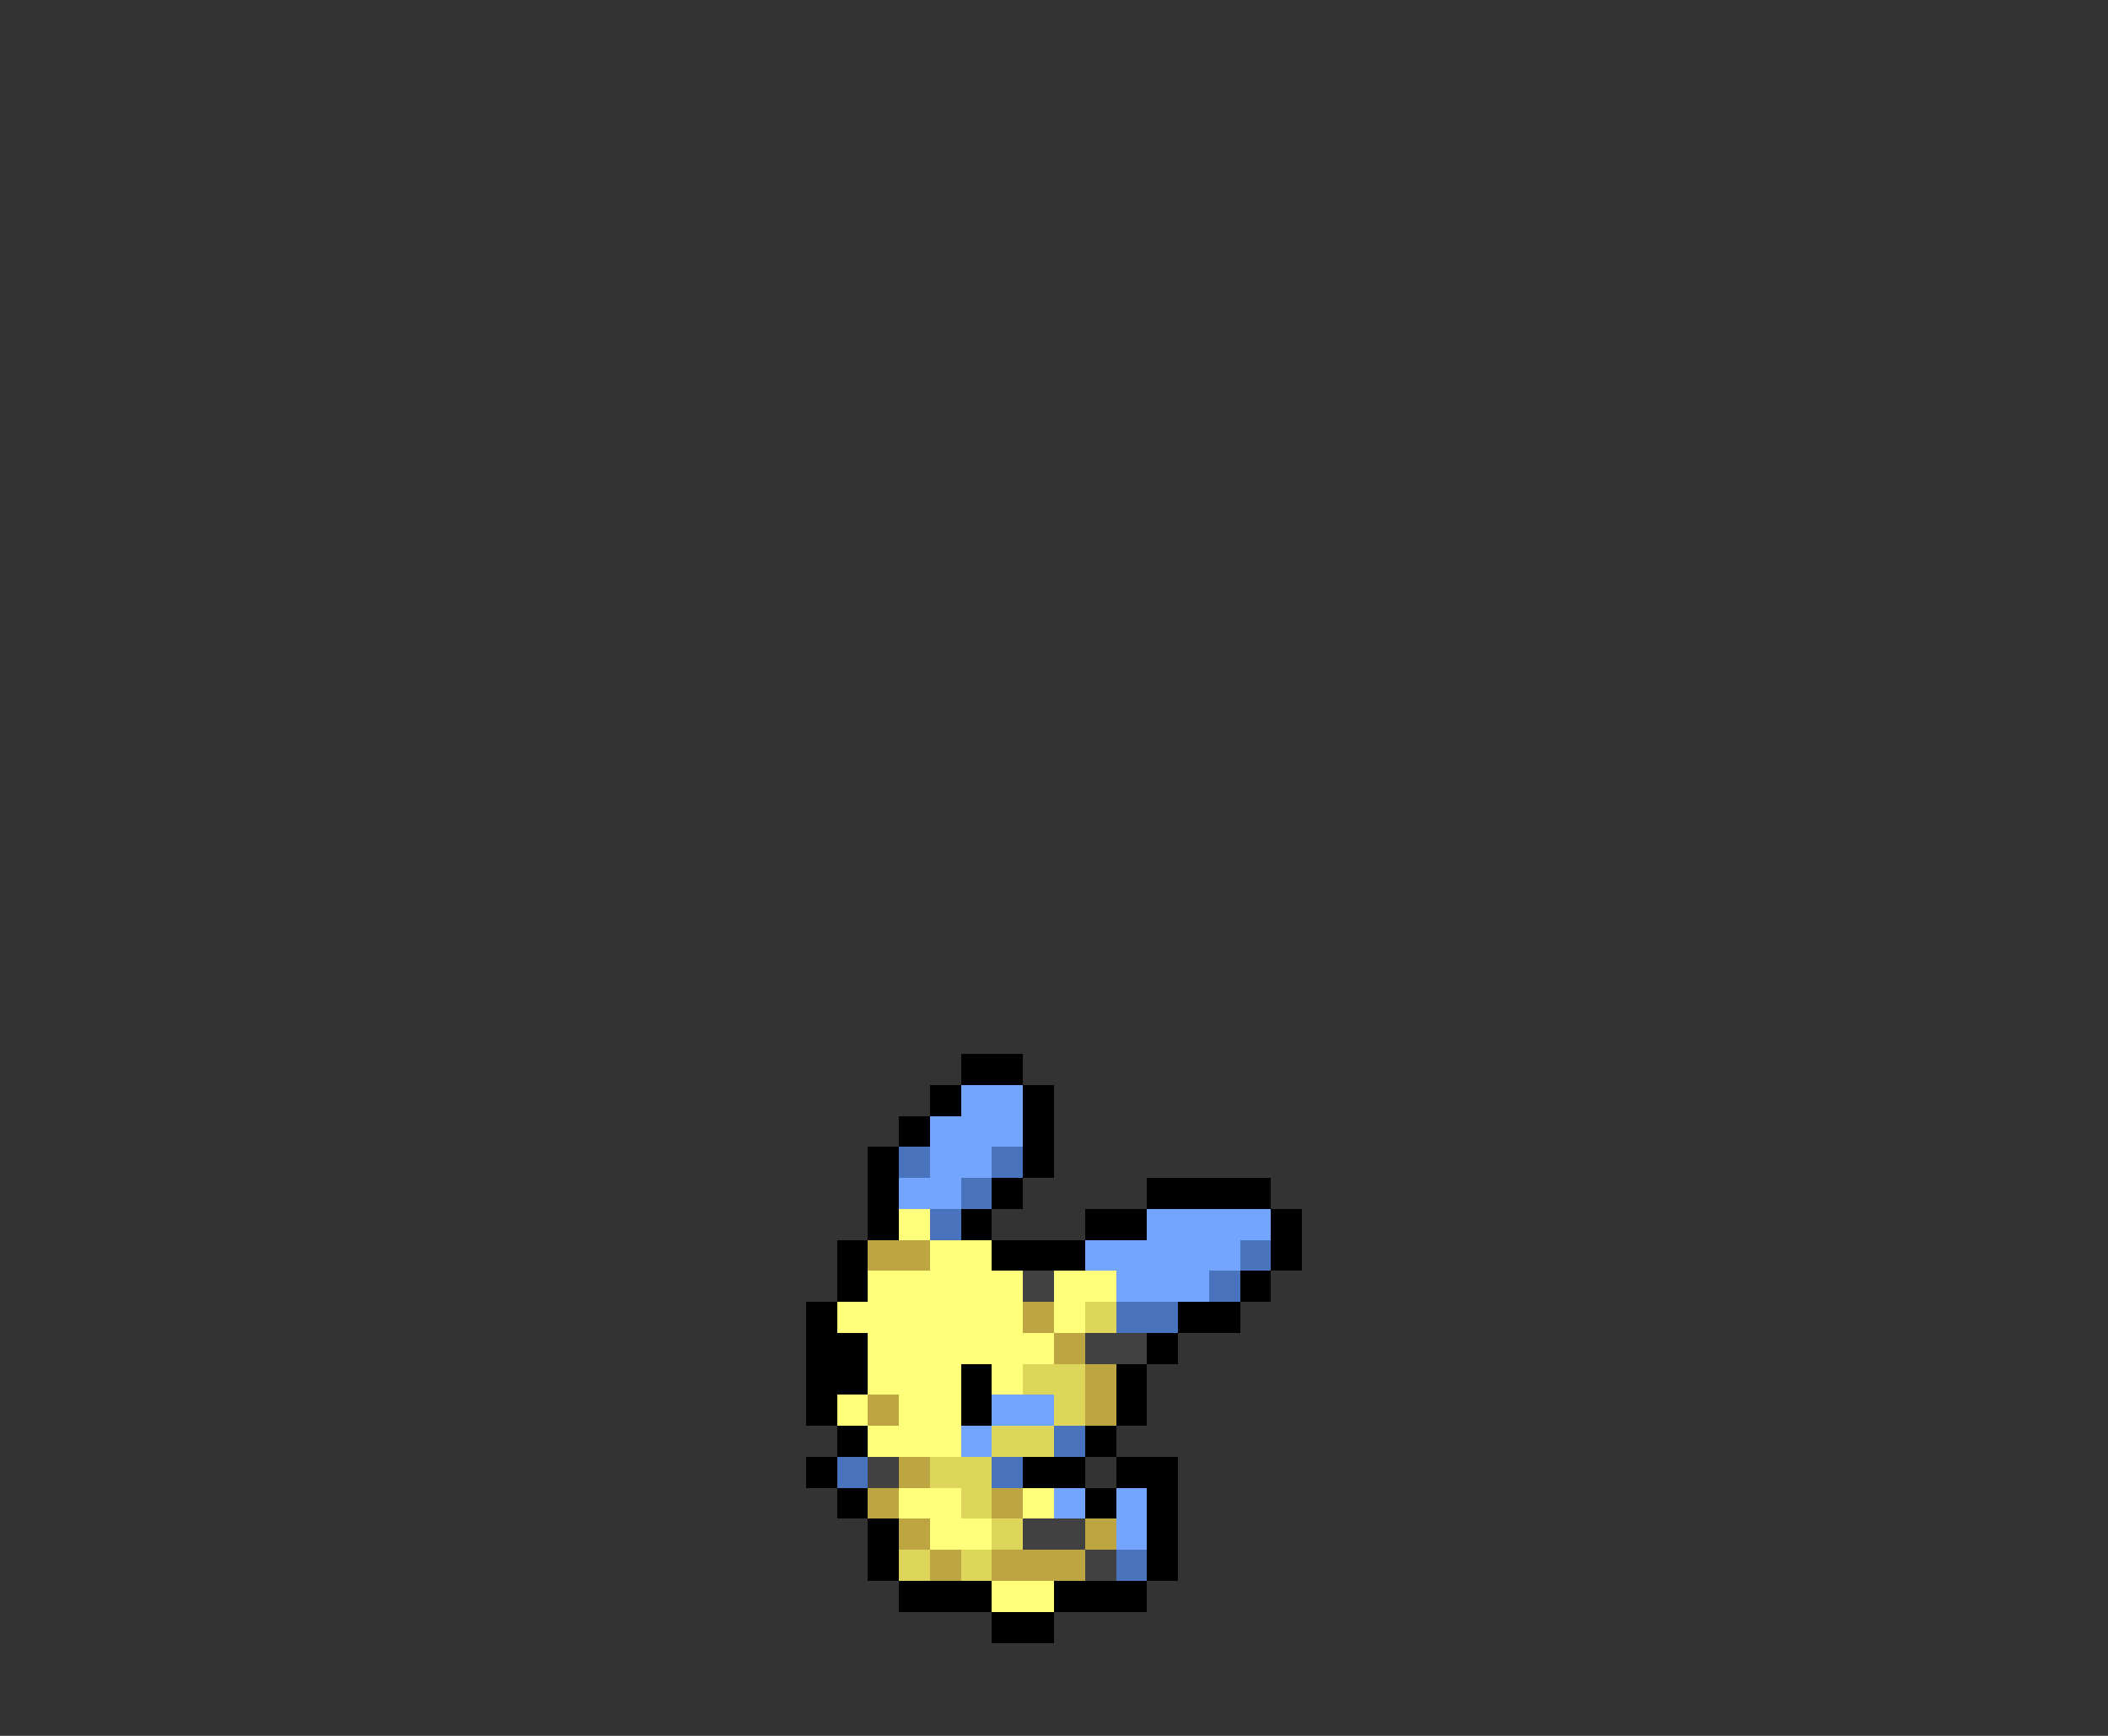 <svg xmlns="http://www.w3.org/2000/svg" viewBox="0 -0.5 68 56" shape-rendering="crispEdges">
<rect x="0" y="-0.5" width="68" height="56" fill="#333333" stroke="none"/>
<path stroke="#000000" d="M31 34h2M30 35h1M33 35h1M29 36h1M33 36h1M28 37h1M33 37h1M28 38h1M32 38h1M37 38h4M28 39h1M31 39h1M35 39h2M41 39h1M27 40h1M32 40h3M41 40h1M27 41h1M40 41h1M26 42h1M38 42h2M26 43h2M37 43h1M26 44h2M31 44h1M36 44h1M26 45h1M31 45h1M36 45h1M27 46h1M35 46h1M26 47h1M33 47h2M36 47h2M27 48h1M35 48h1M37 48h1M28 49h1M37 49h1M28 50h1M37 50h1M29 51h3M34 51h3M32 52h2" />
<path stroke="#73a5ff" d="M31 35h2M30 36h3M30 37h2M29 38h2M37 39h4M35 40h5M36 41h3M32 45h2M31 46h1M34 48h1M36 48h1M36 49h1" />
<path stroke="#4a73bd" d="M29 37h1M32 37h1M31 38h1M30 39h1M40 40h1M39 41h1M36 42h2M34 46h1M27 47h1M32 47h1M36 50h1" />
<path stroke="#ffff7b" d="M29 39h1M30 40h2M28 41h5M34 41h2M27 42h6M34 42h1M28 43h6M28 44h3M32 44h1M27 45h1M29 45h2M28 46h3M29 48h2M33 48h1M30 49h2M32 51h2" />
<path stroke="#bda542" d="M28 40h2M33 42h1M34 43h1M35 44h1M28 45h1M35 45h1M29 47h1M28 48h1M32 48h1M29 49h1M35 49h1M30 50h1M32 50h3" />
<path stroke="#414141" d="M33 41h1M35 43h2M28 47h1M33 49h2M35 50h1" />
<path stroke="#ded65a" d="M35 42h1M33 44h2M34 45h1M32 46h2M30 47h2M31 48h1M32 49h1M29 50h1M31 50h1" />
</svg>